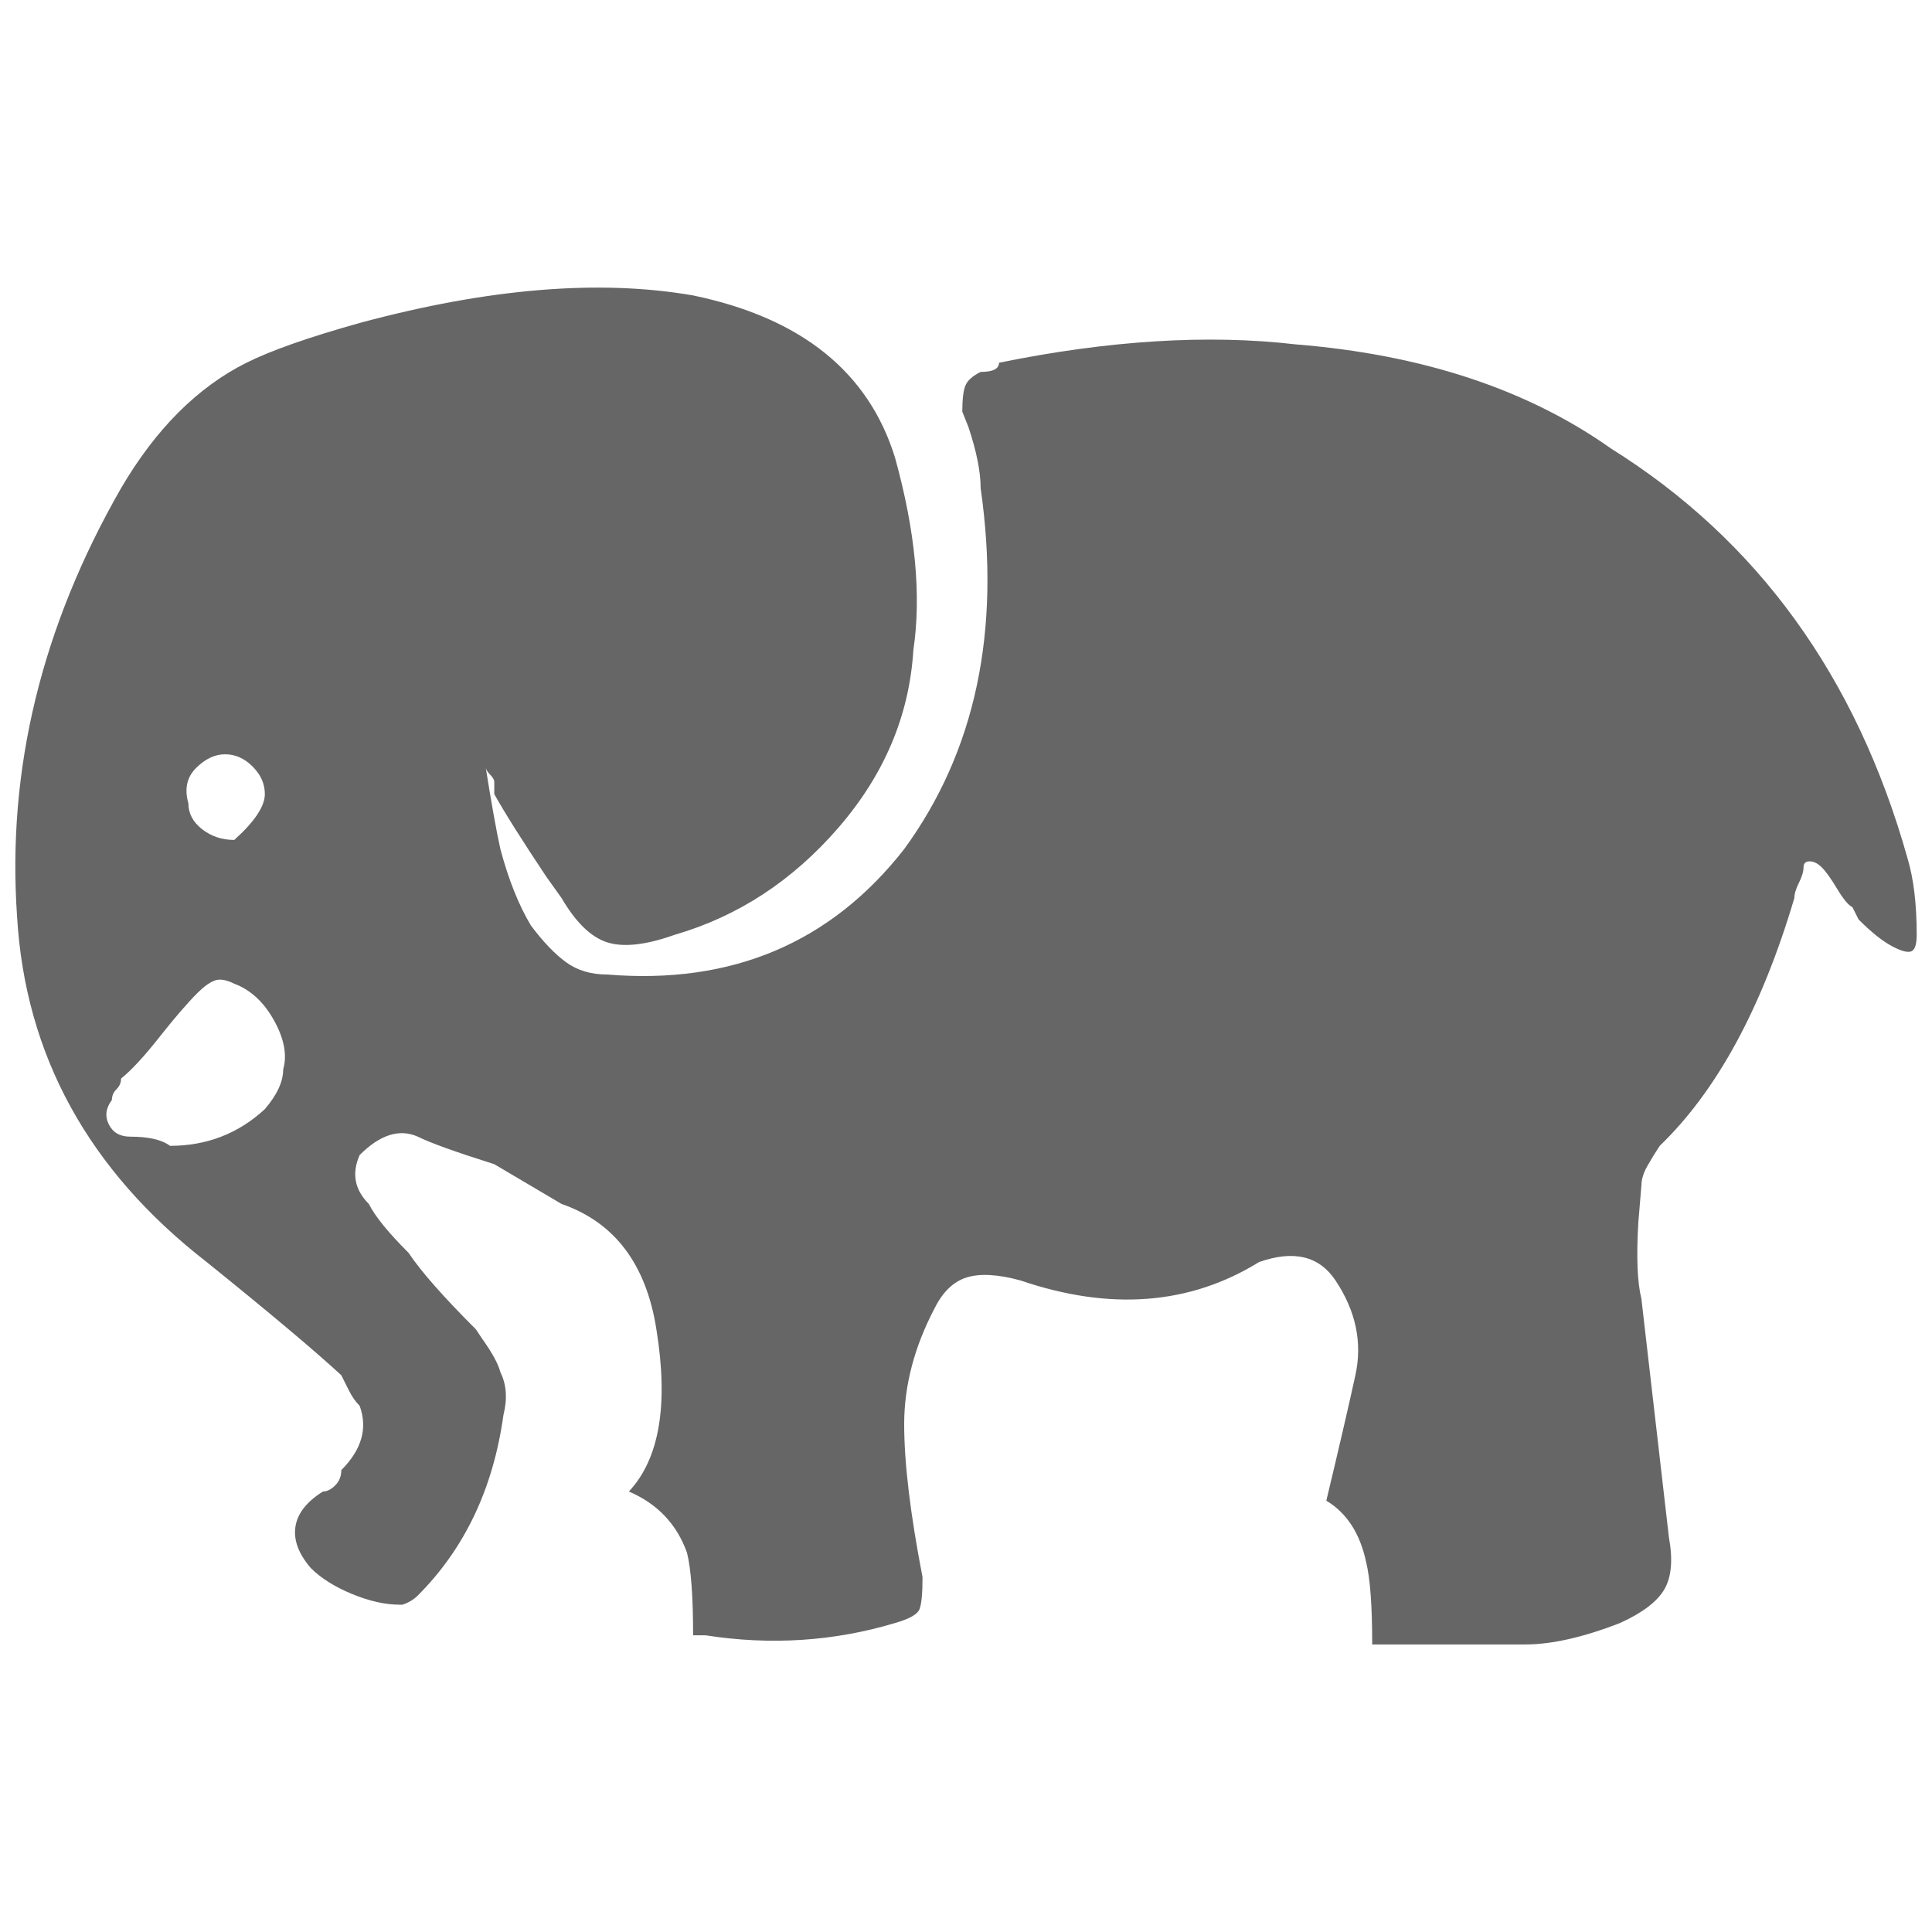 <?xml version="1.0" encoding="UTF-8"?>
<svg xmlns="http://www.w3.org/2000/svg" width="32" height="32" viewBox="0 0 24 24" fill="#666666"><path d="M8.154 16.514L8.154 16.514Q7.964 15.298 6.976 14.956L6.976 14.956L6.140 14.462Q5.418 14.234 5.190 14.120L5.190 14.120Q4.848 13.968 4.468 14.348L4.468 14.348Q4.316 14.690 4.582 14.956L4.582 14.956Q4.696 15.184 5.076 15.564L5.076 15.564Q5.304 15.906 5.912 16.514L5.912 16.514L5.988 16.628Q6.178 16.894 6.216 17.046L6.216 17.046Q6.330 17.274 6.254 17.578L6.254 17.578Q6.064 18.946 5.190 19.820L5.190 19.820Q5.114 19.896 5.000 19.934L5.000 19.934L4.962 19.934Q4.696 19.934 4.373 19.801Q4.050 19.668 3.860 19.478L3.860 19.478Q3.632 19.212 3.670 18.965Q3.708 18.718 4.012 18.528L4.012 18.528Q4.088 18.528 4.164 18.452Q4.240 18.376 4.240 18.262L4.240 18.262Q4.620 17.882 4.468 17.464L4.468 17.464Q4.392 17.388 4.335 17.274Q4.278 17.160 4.240 17.084L4.240 17.084Q3.746 16.628 2.568 15.678L2.568 15.678Q0.364 13.968 0.212 11.384L0.212 11.384Q0.022 8.648 1.504 6.064L1.504 6.064Q2.150 4.962 3.062 4.506L3.062 4.506Q3.518 4.278 4.468 4.012L4.468 4.012Q6.862 3.366 8.610 3.670L8.610 3.670Q10.624 4.088 11.118 5.684L11.118 5.684Q11.498 7.052 11.346 8.078L11.346 8.078Q11.270 9.294 10.415 10.282Q9.560 11.270 8.382 11.612L8.382 11.612Q7.850 11.802 7.546 11.707Q7.242 11.612 6.976 11.156L6.976 11.156L6.786 10.890Q6.330 10.206 6.140 9.864L6.140 9.864L6.140 9.712Q6.140 9.674 6.083 9.617Q6.026 9.560 6.026 9.484L6.026 9.484Q6.140 10.206 6.216 10.548L6.216 10.548Q6.368 11.118 6.596 11.498L6.596 11.498Q6.824 11.802 7.033 11.954Q7.242 12.106 7.546 12.106L7.546 12.106Q9.864 12.296 11.232 10.548L11.232 10.548Q12.562 8.724 12.182 6.064L12.182 6.064Q12.182 5.760 12.030 5.304L12.030 5.304L11.954 5.114Q11.954 4.886 11.992 4.791Q12.030 4.696 12.182 4.620L12.182 4.620Q12.410 4.620 12.410 4.506L12.410 4.506Q14.462 4.088 16.096 4.278L16.096 4.278Q18.452 4.468 20.010 5.570L20.010 5.570Q22.746 7.280 23.696 10.662L23.696 10.662Q23.810 11.042 23.810 11.612L23.810 11.612Q23.810 11.802 23.734 11.821Q23.658 11.840 23.487 11.745Q23.316 11.650 23.088 11.422L23.088 11.422L23.012 11.270Q22.936 11.232 22.822 11.042Q22.708 10.852 22.632 10.776Q22.556 10.700 22.480 10.700Q22.404 10.700 22.404 10.776Q22.404 10.852 22.347 10.966Q22.290 11.080 22.290 11.156L22.290 11.156Q21.682 13.208 20.618 14.234L20.618 14.234Q20.542 14.348 20.466 14.481Q20.390 14.614 20.390 14.728L20.390 14.728L20.352 15.184Q20.314 15.830 20.390 16.134L20.390 16.134L20.732 19.098Q20.808 19.516 20.675 19.744Q20.542 19.972 20.124 20.162L20.124 20.162Q19.440 20.428 18.946 20.428L18.946 20.428L17.046 20.428Q17.046 19.706 16.970 19.402L16.970 19.402Q16.856 18.870 16.476 18.642L16.476 18.642Q16.704 17.692 16.837 17.084Q16.970 16.476 16.590 15.906L16.590 15.906Q16.286 15.450 15.640 15.678L15.640 15.678Q14.348 16.476 12.676 15.906L12.676 15.906Q12.258 15.792 12.011 15.868Q11.764 15.944 11.612 16.248L11.612 16.248Q11.232 16.970 11.232 17.692Q11.232 18.414 11.460 19.592L11.460 19.592Q11.460 19.896 11.422 19.991Q11.384 20.086 11.118 20.162L11.118 20.162Q9.978 20.504 8.762 20.314L8.762 20.314L8.610 20.314Q8.610 19.592 8.534 19.288L8.534 19.288Q8.344 18.756 7.812 18.528L7.812 18.528Q8.382 17.920 8.154 16.514ZM3.290 13.778L3.290 13.778Q3.518 13.512 3.518 13.284L3.518 13.284Q3.594 13.018 3.404 12.676Q3.214 12.334 2.910 12.220L2.910 12.220Q2.758 12.144 2.663 12.182Q2.568 12.220 2.454 12.334L2.454 12.334Q2.264 12.524 1.979 12.885Q1.694 13.246 1.504 13.398L1.504 13.398Q1.504 13.474 1.447 13.531Q1.390 13.588 1.390 13.664L1.390 13.664Q1.276 13.816 1.352 13.968Q1.428 14.120 1.618 14.120L1.618 14.120Q1.960 14.120 2.112 14.234L2.112 14.234Q2.796 14.234 3.290 13.778ZM3.290 9.864L3.290 9.864Q3.290 9.674 3.138 9.522Q2.986 9.370 2.796 9.370Q2.606 9.370 2.435 9.541Q2.264 9.712 2.340 9.978L2.340 9.978Q2.340 10.168 2.511 10.301Q2.682 10.434 2.910 10.434L2.910 10.434Q3.290 10.092 3.290 9.864Z"/></svg>